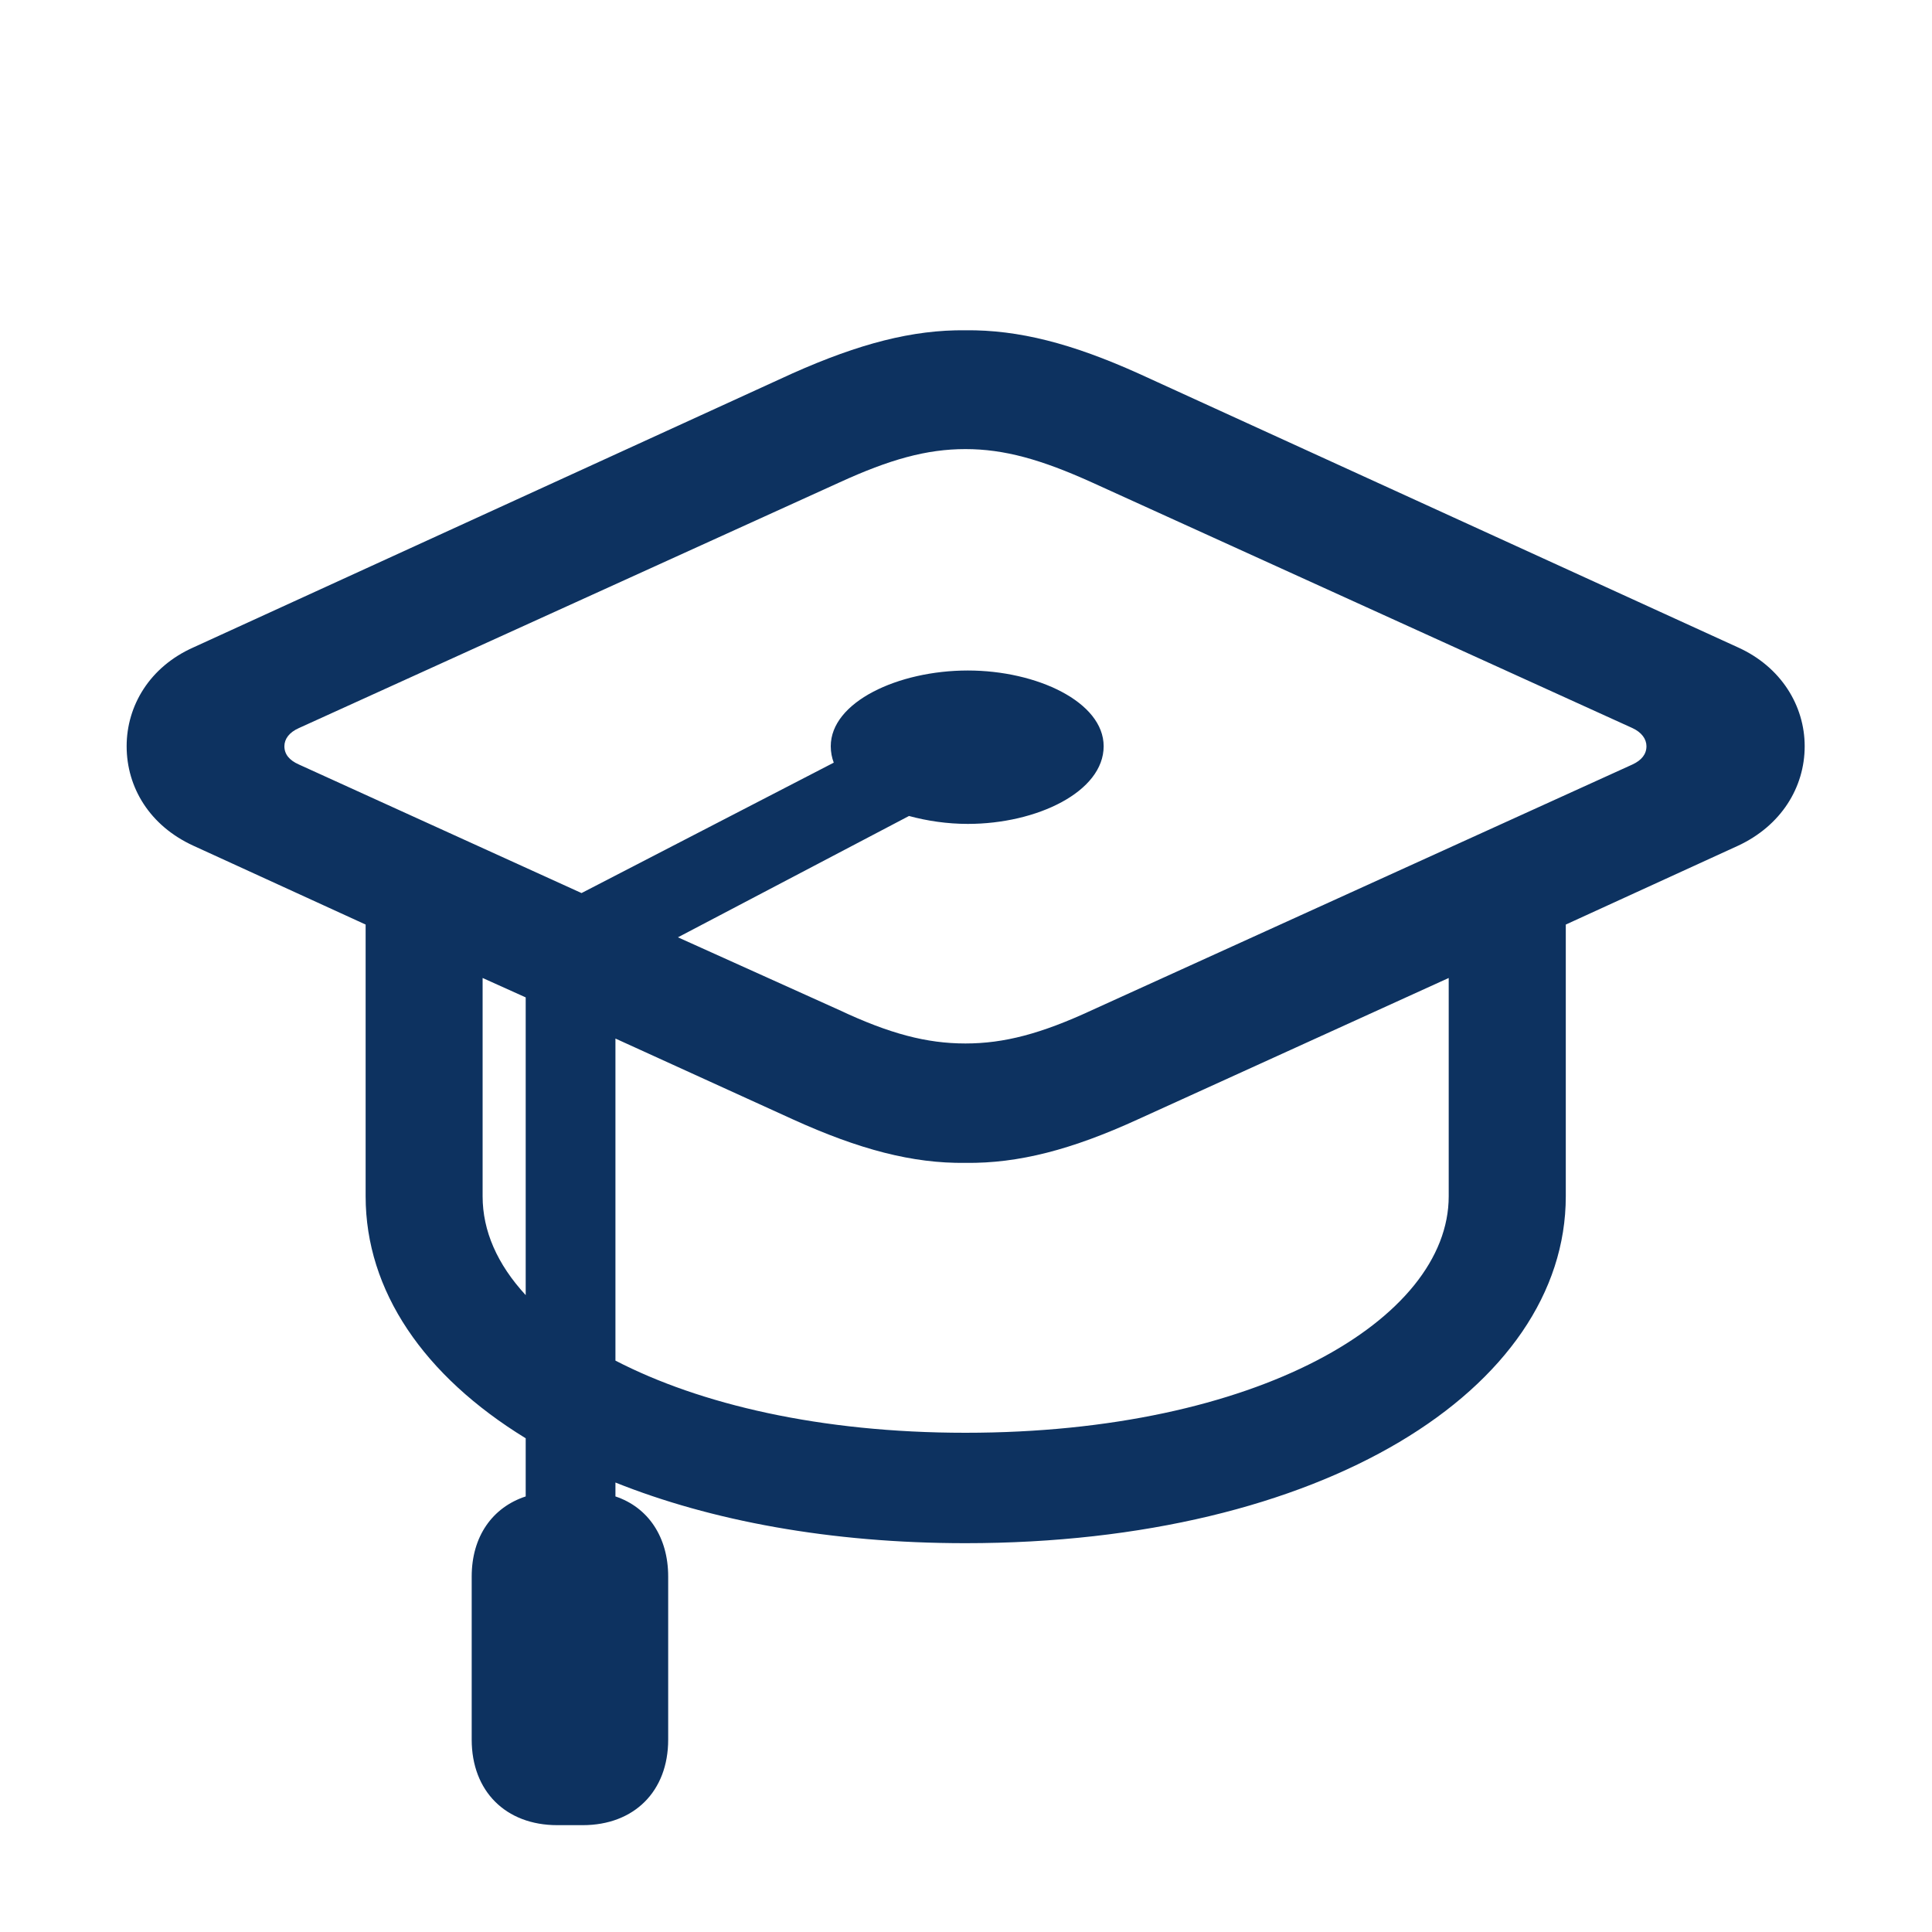 <svg width="20" height="20" viewBox="0 0 20 20" fill="none" xmlns="http://www.w3.org/2000/svg">
<path d="M3.785 12.384C3.785 13.363 4.387 14.242 5.442 14.889V15.491C5.097 15.604 4.883 15.906 4.883 16.32V18.009C4.883 18.542 5.235 18.894 5.769 18.894H6.032C6.566 18.894 6.917 18.542 6.917 18.009V16.32C6.917 15.912 6.71 15.604 6.371 15.491V15.347C7.357 15.742 8.594 15.975 9.994 15.975C13.685 15.975 16.209 14.38 16.209 12.384V9.571L17.992 8.755C18.437 8.548 18.682 8.152 18.682 7.725C18.682 7.305 18.437 6.903 17.992 6.702L11.783 3.865C11.098 3.557 10.546 3.413 9.994 3.419C9.447 3.413 8.895 3.557 8.204 3.865L2.002 6.702C1.55 6.903 1.311 7.305 1.311 7.725C1.311 8.152 1.55 8.548 2.002 8.755L3.785 9.571V12.384ZM9.994 10.802C9.592 10.802 9.209 10.701 8.688 10.456L7.018 9.703L9.41 8.447C9.598 8.498 9.805 8.529 10.019 8.529C10.734 8.529 11.425 8.196 11.425 7.725C11.425 7.267 10.734 6.941 10.019 6.941C9.297 6.941 8.6 7.267 8.6 7.725C8.6 7.788 8.612 7.845 8.631 7.895L6.02 9.245L3.094 7.914C2.994 7.87 2.944 7.807 2.944 7.725C2.944 7.65 2.994 7.581 3.094 7.537L8.688 4.995C9.209 4.756 9.592 4.649 9.994 4.649C10.395 4.649 10.778 4.756 11.306 4.995L16.899 7.537C16.994 7.581 17.044 7.65 17.044 7.725C17.044 7.807 16.994 7.87 16.899 7.914L11.306 10.456C10.778 10.701 10.395 10.802 9.994 10.802ZM4.996 12.384V10.124L5.442 10.325V13.407C5.147 13.087 4.996 12.742 4.996 12.384ZM9.994 12.038C10.546 12.045 11.098 11.9 11.783 11.586L14.997 10.124V12.384C14.997 13.658 13.013 14.832 9.994 14.832C8.493 14.832 7.244 14.537 6.371 14.085V10.751L8.204 11.586C8.895 11.9 9.447 12.045 9.994 12.038Z" fill="#0D3260"/>
</svg>
